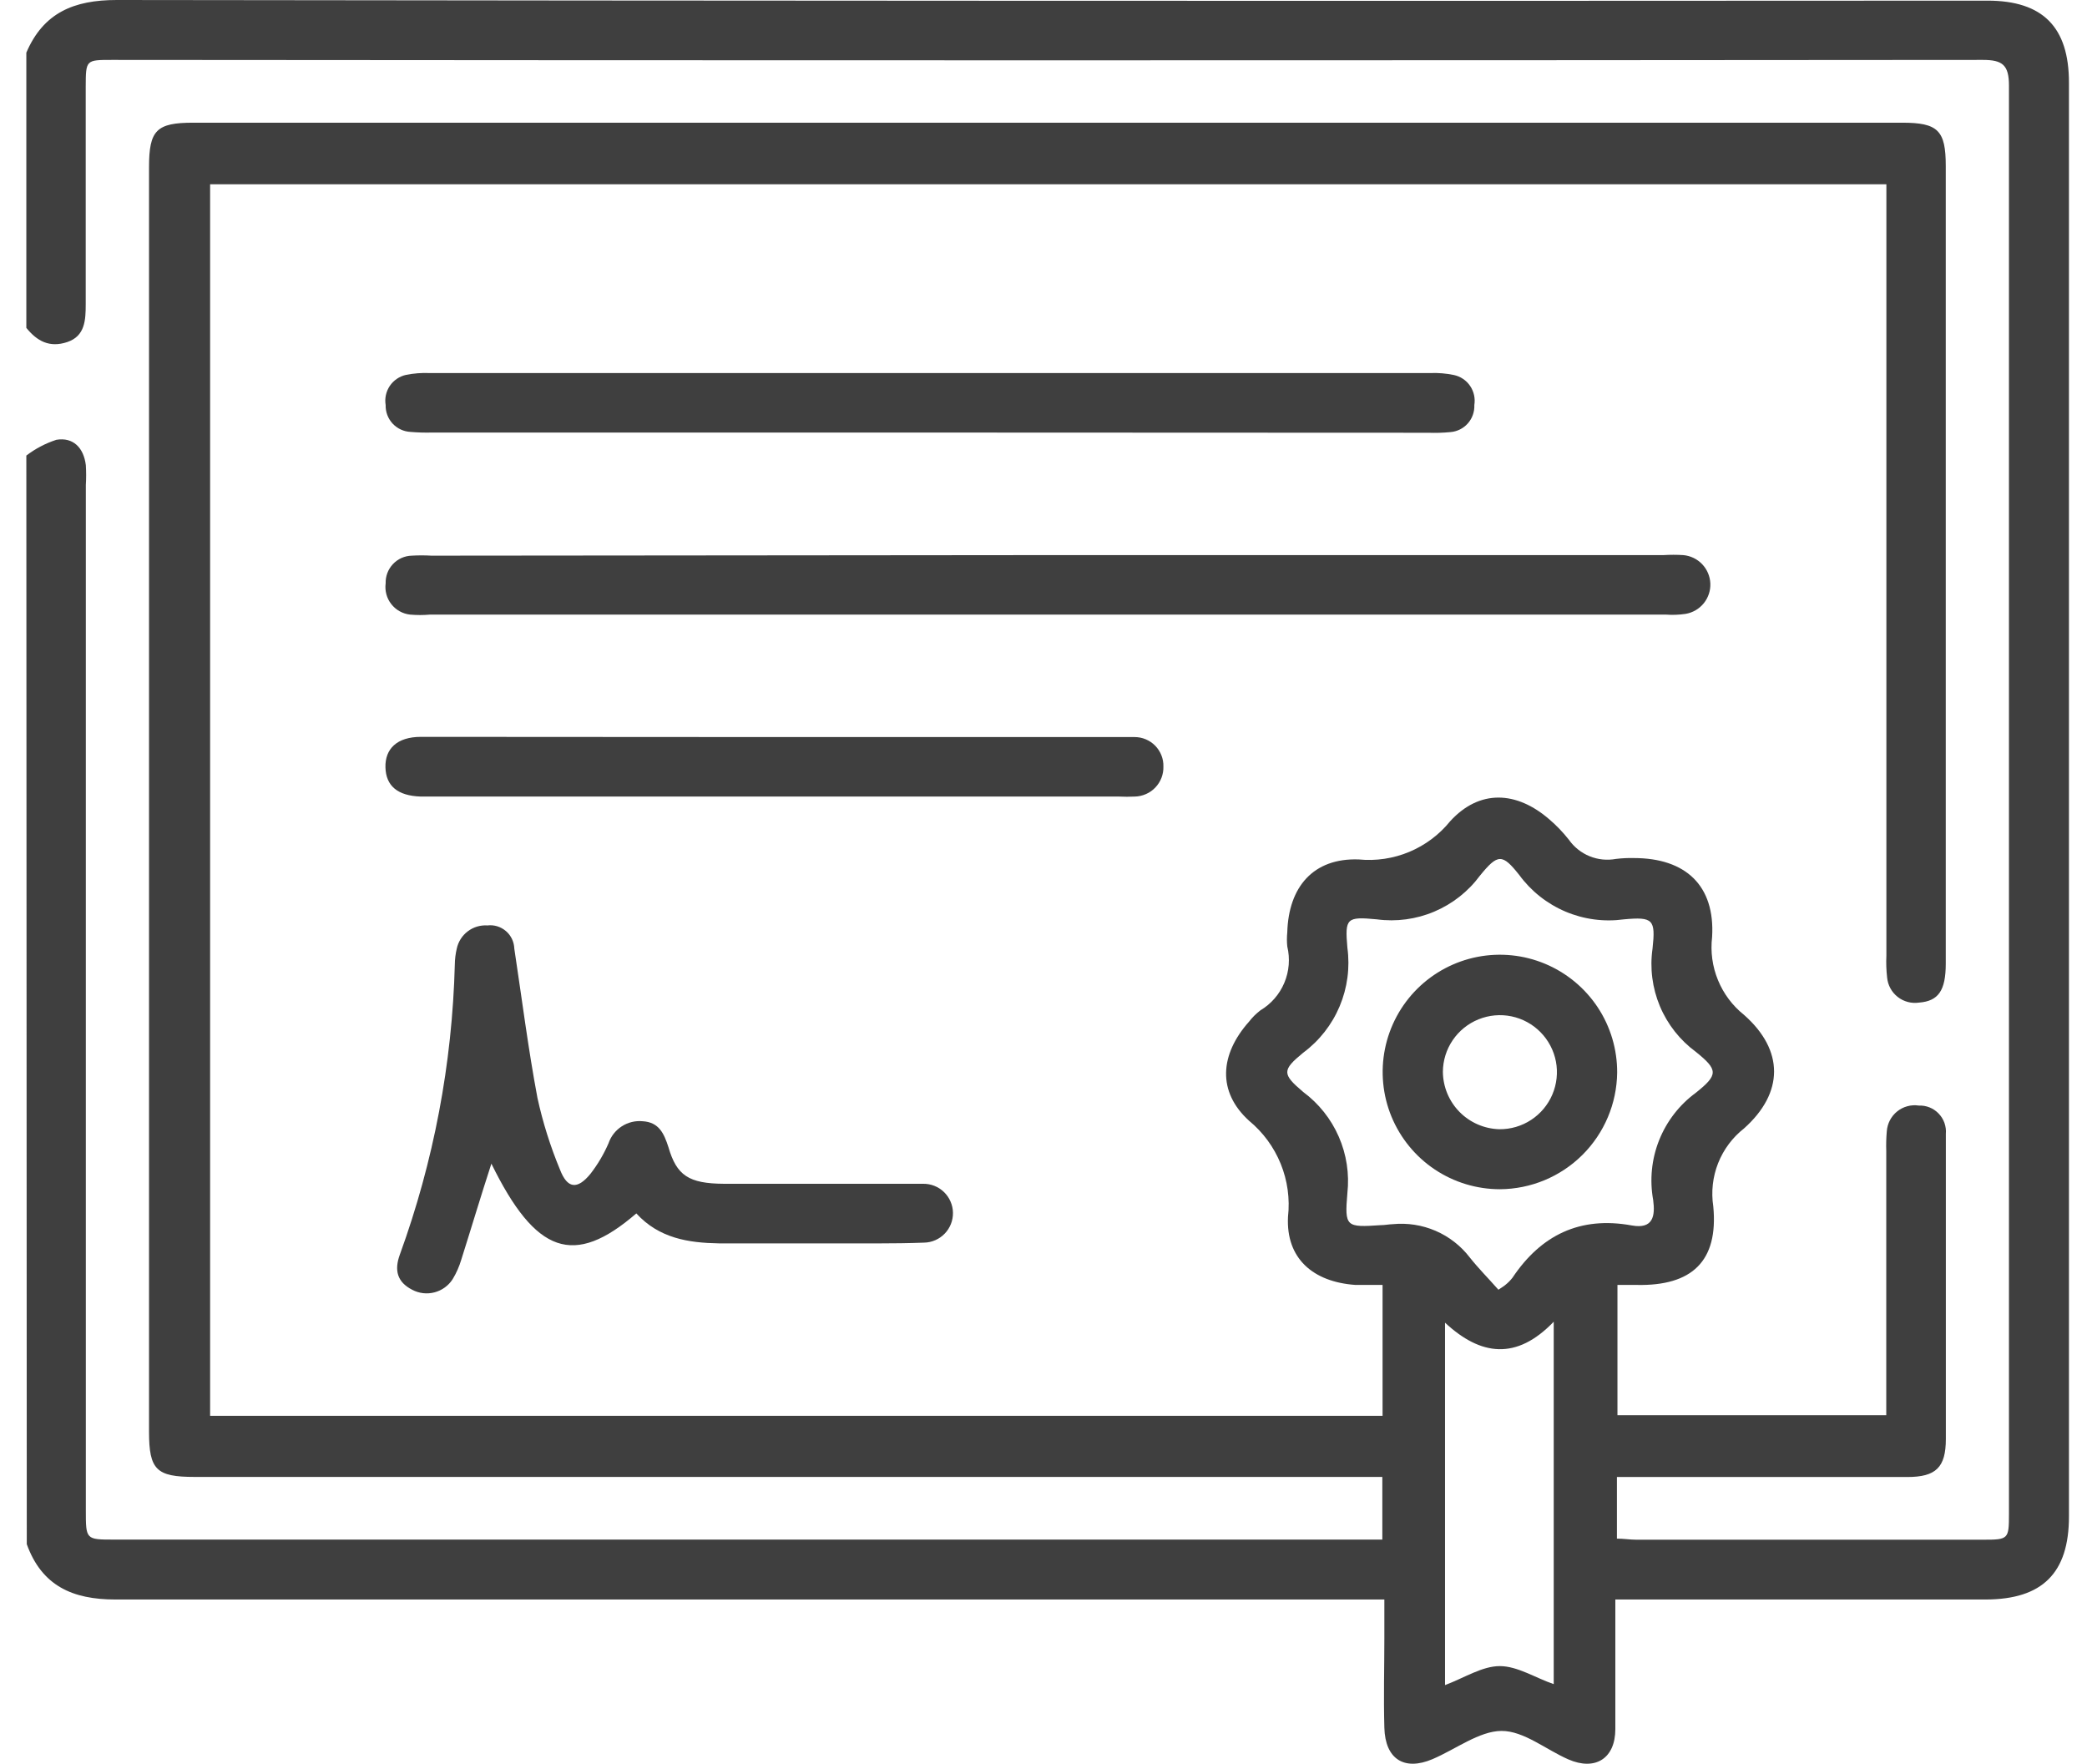 <svg width="71" height="60" viewBox="0 0 71 60" fill="none" xmlns="http://www.w3.org/2000/svg">
<path d="M0.896 15.498C1.205 15.262 1.55 15.081 1.919 14.961C2.488 14.867 2.847 15.229 2.92 15.824C2.934 16.05 2.934 16.276 2.92 16.502V51.378C2.92 52.375 2.92 52.375 3.877 52.375H47.027V50.243H6.615C5.32 50.243 5.07 50 5.07 48.705V5.686C5.07 4.427 5.324 4.174 6.575 4.174H64.715C65.93 4.174 66.195 4.438 66.195 5.642V32.783C66.195 33.701 65.941 34.056 65.288 34.107C65.16 34.126 65.03 34.119 64.905 34.086C64.779 34.053 64.662 33.995 64.561 33.915C64.459 33.836 64.374 33.736 64.312 33.622C64.25 33.509 64.212 33.383 64.2 33.255C64.172 33.007 64.163 32.757 64.175 32.508V6.269H7.148V48.165H47.035V43.712C46.726 43.712 46.418 43.712 46.114 43.712C44.663 43.611 43.746 42.806 43.818 41.392C43.887 40.78 43.801 40.162 43.57 39.592C43.339 39.022 42.969 38.519 42.495 38.128C41.407 37.142 41.494 35.876 42.495 34.752C42.606 34.609 42.735 34.481 42.879 34.371C43.243 34.154 43.529 33.825 43.693 33.434C43.858 33.042 43.892 32.609 43.793 32.196C43.777 32.038 43.777 31.879 43.793 31.721C43.836 30.165 44.685 29.183 46.222 29.237C46.809 29.295 47.401 29.207 47.944 28.98C48.488 28.752 48.967 28.393 49.337 27.935C50.331 26.847 51.593 26.902 52.717 27.881C52.957 28.087 53.177 28.317 53.373 28.566C53.549 28.817 53.794 29.012 54.078 29.128C54.363 29.244 54.674 29.275 54.976 29.219C55.178 29.195 55.381 29.185 55.585 29.19C57.343 29.19 58.352 30.125 58.246 31.877C58.187 32.375 58.255 32.88 58.446 33.343C58.636 33.807 58.942 34.215 59.334 34.527C60.698 35.731 60.69 37.175 59.334 38.386C58.94 38.695 58.635 39.104 58.45 39.571C58.266 40.037 58.21 40.544 58.286 41.04C58.464 42.904 57.561 43.752 55.679 43.712C55.48 43.712 55.277 43.712 55.026 43.712V48.143H64.171V39.161C64.163 38.937 64.169 38.711 64.189 38.487C64.198 38.356 64.234 38.228 64.294 38.112C64.355 37.995 64.439 37.892 64.541 37.81C64.643 37.727 64.761 37.667 64.888 37.633C65.015 37.598 65.147 37.59 65.277 37.61C65.403 37.605 65.528 37.626 65.645 37.673C65.762 37.72 65.867 37.792 65.954 37.883C66.041 37.973 66.108 38.082 66.15 38.2C66.192 38.319 66.209 38.445 66.198 38.571C66.198 39.589 66.198 40.605 66.198 41.624C66.198 44.068 66.198 46.51 66.198 48.952C66.198 49.92 65.861 50.246 64.886 50.246H55.008V52.342C55.237 52.342 55.451 52.379 55.668 52.379H67.475C68.327 52.379 68.345 52.36 68.345 51.501C68.345 35.305 68.345 19.108 68.345 2.912C68.345 2.212 68.127 2.038 67.457 2.038C46.242 2.057 25.026 2.057 3.808 2.038C2.92 2.038 2.92 2.038 2.916 2.948C2.916 5.414 2.916 7.879 2.916 10.345C2.916 10.889 2.894 11.433 2.289 11.636C1.683 11.839 1.259 11.603 0.896 11.154V1.791C1.477 0.432 2.514 0 3.971 0C25.184 0.029 46.399 0.036 67.616 0.022C69.495 0.022 70.386 0.921 70.386 2.81C70.386 19.074 70.386 35.335 70.386 51.592C70.386 53.51 69.484 54.409 67.558 54.413H54.954V55.229C54.954 56.425 54.954 57.626 54.954 58.822C54.954 59.823 54.269 60.251 53.355 59.852C52.59 59.518 51.836 58.88 51.081 58.884C50.327 58.887 49.518 59.511 48.732 59.845C47.774 60.251 47.125 59.845 47.096 58.775C47.067 57.705 47.096 56.737 47.096 55.722V54.413H46.121C32.056 54.413 17.99 54.413 3.921 54.413C2.47 54.413 1.422 53.949 0.911 52.531L0.896 15.498ZM50.976 43.875C51.107 43.785 51.168 43.752 51.215 43.709C51.305 43.638 51.385 43.556 51.455 43.466C52.426 42.015 53.754 41.366 55.516 41.689C56.241 41.819 56.314 41.366 56.241 40.822C56.117 40.139 56.187 39.435 56.443 38.79C56.7 38.145 57.132 37.585 57.692 37.175C58.46 36.562 58.457 36.398 57.692 35.782C57.152 35.385 56.73 34.849 56.47 34.23C56.211 33.612 56.124 32.935 56.219 32.272C56.328 31.279 56.237 31.184 55.248 31.275C54.572 31.368 53.884 31.277 53.257 31.011C52.629 30.744 52.085 30.313 51.683 29.763C51.107 29.038 50.958 29.038 50.345 29.792C49.947 30.33 49.411 30.751 48.794 31.012C48.178 31.273 47.502 31.364 46.839 31.275C45.809 31.177 45.751 31.235 45.838 32.239C45.93 32.915 45.84 33.602 45.576 34.23C45.312 34.859 44.884 35.405 44.337 35.811C43.612 36.406 43.612 36.536 44.337 37.149C44.866 37.542 45.283 38.066 45.546 38.67C45.809 39.273 45.91 39.935 45.838 40.59C45.74 41.743 45.794 41.758 46.977 41.678C47.114 41.678 47.248 41.649 47.383 41.645C47.88 41.596 48.382 41.674 48.841 41.872C49.3 42.071 49.7 42.383 50.004 42.78C50.298 43.15 50.632 43.484 50.976 43.875ZM52.858 57.292V44.963C51.589 46.283 50.374 46.124 49.16 44.996V57.325C49.819 57.078 50.421 56.679 51.023 56.679C51.625 56.679 52.231 57.078 52.858 57.292Z" fill="#3F3F3F"/>
<path d="M35.634 18.884H56.589C56.815 18.87 57.042 18.87 57.267 18.884C57.511 18.906 57.739 19.016 57.908 19.193C58.077 19.371 58.176 19.604 58.186 19.848C58.196 20.093 58.116 20.333 57.961 20.524C57.807 20.714 57.589 20.841 57.347 20.883C57.124 20.916 56.898 20.925 56.673 20.908H14.628C14.403 20.928 14.176 20.928 13.95 20.908C13.825 20.894 13.705 20.855 13.595 20.794C13.485 20.733 13.389 20.65 13.312 20.551C13.234 20.452 13.177 20.339 13.145 20.218C13.112 20.096 13.103 19.97 13.12 19.845C13.116 19.725 13.136 19.606 13.178 19.494C13.221 19.381 13.285 19.278 13.367 19.191C13.449 19.103 13.548 19.033 13.657 18.983C13.767 18.934 13.885 18.906 14.005 18.903C14.229 18.89 14.454 18.89 14.679 18.903L35.634 18.884Z" fill="#3F3F3F"/>
<path d="M31.573 14.715C25.945 14.715 20.318 14.715 14.69 14.715C14.448 14.721 14.206 14.714 13.965 14.693C13.732 14.681 13.514 14.579 13.356 14.409C13.198 14.238 13.113 14.012 13.12 13.779C13.082 13.552 13.133 13.319 13.261 13.128C13.39 12.937 13.588 12.803 13.812 12.753C14.077 12.7 14.348 12.679 14.617 12.691H48.655C48.925 12.68 49.196 12.702 49.46 12.757C49.686 12.805 49.884 12.938 50.013 13.128C50.143 13.319 50.194 13.552 50.157 13.779C50.167 14.009 50.087 14.234 49.934 14.406C49.781 14.578 49.567 14.683 49.337 14.7C49.089 14.724 48.839 14.731 48.59 14.722C42.919 14.722 37.247 14.719 31.573 14.715Z" fill="#3F3F3F"/>
<path d="M21.648 41.279C19.524 43.114 18.226 42.661 16.717 39.586C16.354 40.699 16.039 41.761 15.694 42.849C15.625 43.082 15.527 43.305 15.401 43.513C15.259 43.736 15.038 43.897 14.783 43.964C14.527 44.032 14.256 44 14.023 43.876C13.508 43.614 13.41 43.208 13.602 42.682C14.754 39.515 15.385 36.182 15.473 32.812C15.475 32.63 15.497 32.449 15.539 32.272C15.589 32.037 15.722 31.827 15.914 31.682C16.105 31.537 16.343 31.466 16.583 31.482C16.696 31.468 16.81 31.479 16.919 31.512C17.027 31.546 17.128 31.602 17.214 31.676C17.3 31.75 17.369 31.841 17.418 31.944C17.466 32.047 17.493 32.158 17.497 32.272C17.754 33.965 17.968 35.67 18.284 37.349C18.466 38.184 18.724 39.002 19.052 39.792C19.302 40.438 19.64 40.478 20.086 39.934C20.334 39.614 20.541 39.265 20.702 38.893C20.783 38.656 20.942 38.453 21.152 38.317C21.363 38.181 21.613 38.119 21.862 38.143C22.417 38.175 22.588 38.556 22.74 39.024C23.019 39.985 23.425 40.264 24.629 40.271C26.685 40.271 28.741 40.271 30.793 40.271C30.997 40.271 31.2 40.271 31.403 40.271C31.534 40.269 31.665 40.293 31.787 40.341C31.909 40.389 32.021 40.461 32.115 40.553C32.209 40.644 32.285 40.753 32.337 40.874C32.39 40.995 32.418 41.124 32.42 41.256C32.422 41.387 32.398 41.518 32.35 41.64C32.301 41.762 32.23 41.874 32.138 41.968C32.047 42.062 31.938 42.138 31.817 42.19C31.696 42.243 31.567 42.271 31.435 42.273C30.395 42.313 29.358 42.294 28.317 42.298C27.03 42.298 25.742 42.298 24.455 42.298C23.425 42.28 22.424 42.128 21.648 41.279Z" fill="#3F3F3F"/>
<path d="M26.395 25.074H37.926C38.151 25.074 38.379 25.074 38.6 25.074C38.731 25.074 38.861 25.1 38.981 25.151C39.101 25.202 39.211 25.276 39.302 25.37C39.393 25.464 39.465 25.575 39.512 25.696C39.56 25.818 39.583 25.948 39.579 26.079C39.583 26.209 39.56 26.34 39.513 26.462C39.466 26.584 39.395 26.695 39.305 26.79C39.215 26.885 39.107 26.961 38.987 27.013C38.867 27.066 38.738 27.095 38.608 27.098C38.428 27.107 38.247 27.107 38.067 27.098H14.313C13.526 27.072 13.131 26.735 13.113 26.108C13.095 25.48 13.501 25.067 14.32 25.067C18.345 25.067 22.37 25.069 26.395 25.074Z" fill="#3F3F3F"/>
<path d="M51.027 40.456C50.237 40.456 49.465 40.221 48.808 39.782C48.152 39.343 47.641 38.718 47.339 37.988C47.038 37.258 46.961 36.454 47.117 35.68C47.273 34.906 47.655 34.195 48.215 33.638C48.776 33.081 49.489 32.703 50.264 32.552C51.04 32.401 51.843 32.484 52.571 32.79C53.299 33.096 53.92 33.611 54.356 34.27C54.791 34.929 55.021 35.703 55.016 36.493C55.003 37.544 54.578 38.549 53.832 39.291C53.086 40.032 52.079 40.45 51.027 40.456ZM51.009 38.415C51.393 38.418 51.769 38.308 52.09 38.097C52.411 37.887 52.662 37.586 52.812 37.233C52.962 36.88 53.004 36.49 52.933 36.113C52.861 35.736 52.679 35.388 52.41 35.115C52.141 34.841 51.797 34.653 51.421 34.575C51.045 34.497 50.654 34.533 50.299 34.677C49.943 34.821 49.638 35.067 49.422 35.385C49.206 35.702 49.09 36.076 49.087 36.46C49.091 36.971 49.294 37.461 49.653 37.826C50.011 38.19 50.498 38.401 51.009 38.415Z" fill="#3F3F3F"/>
</svg>
